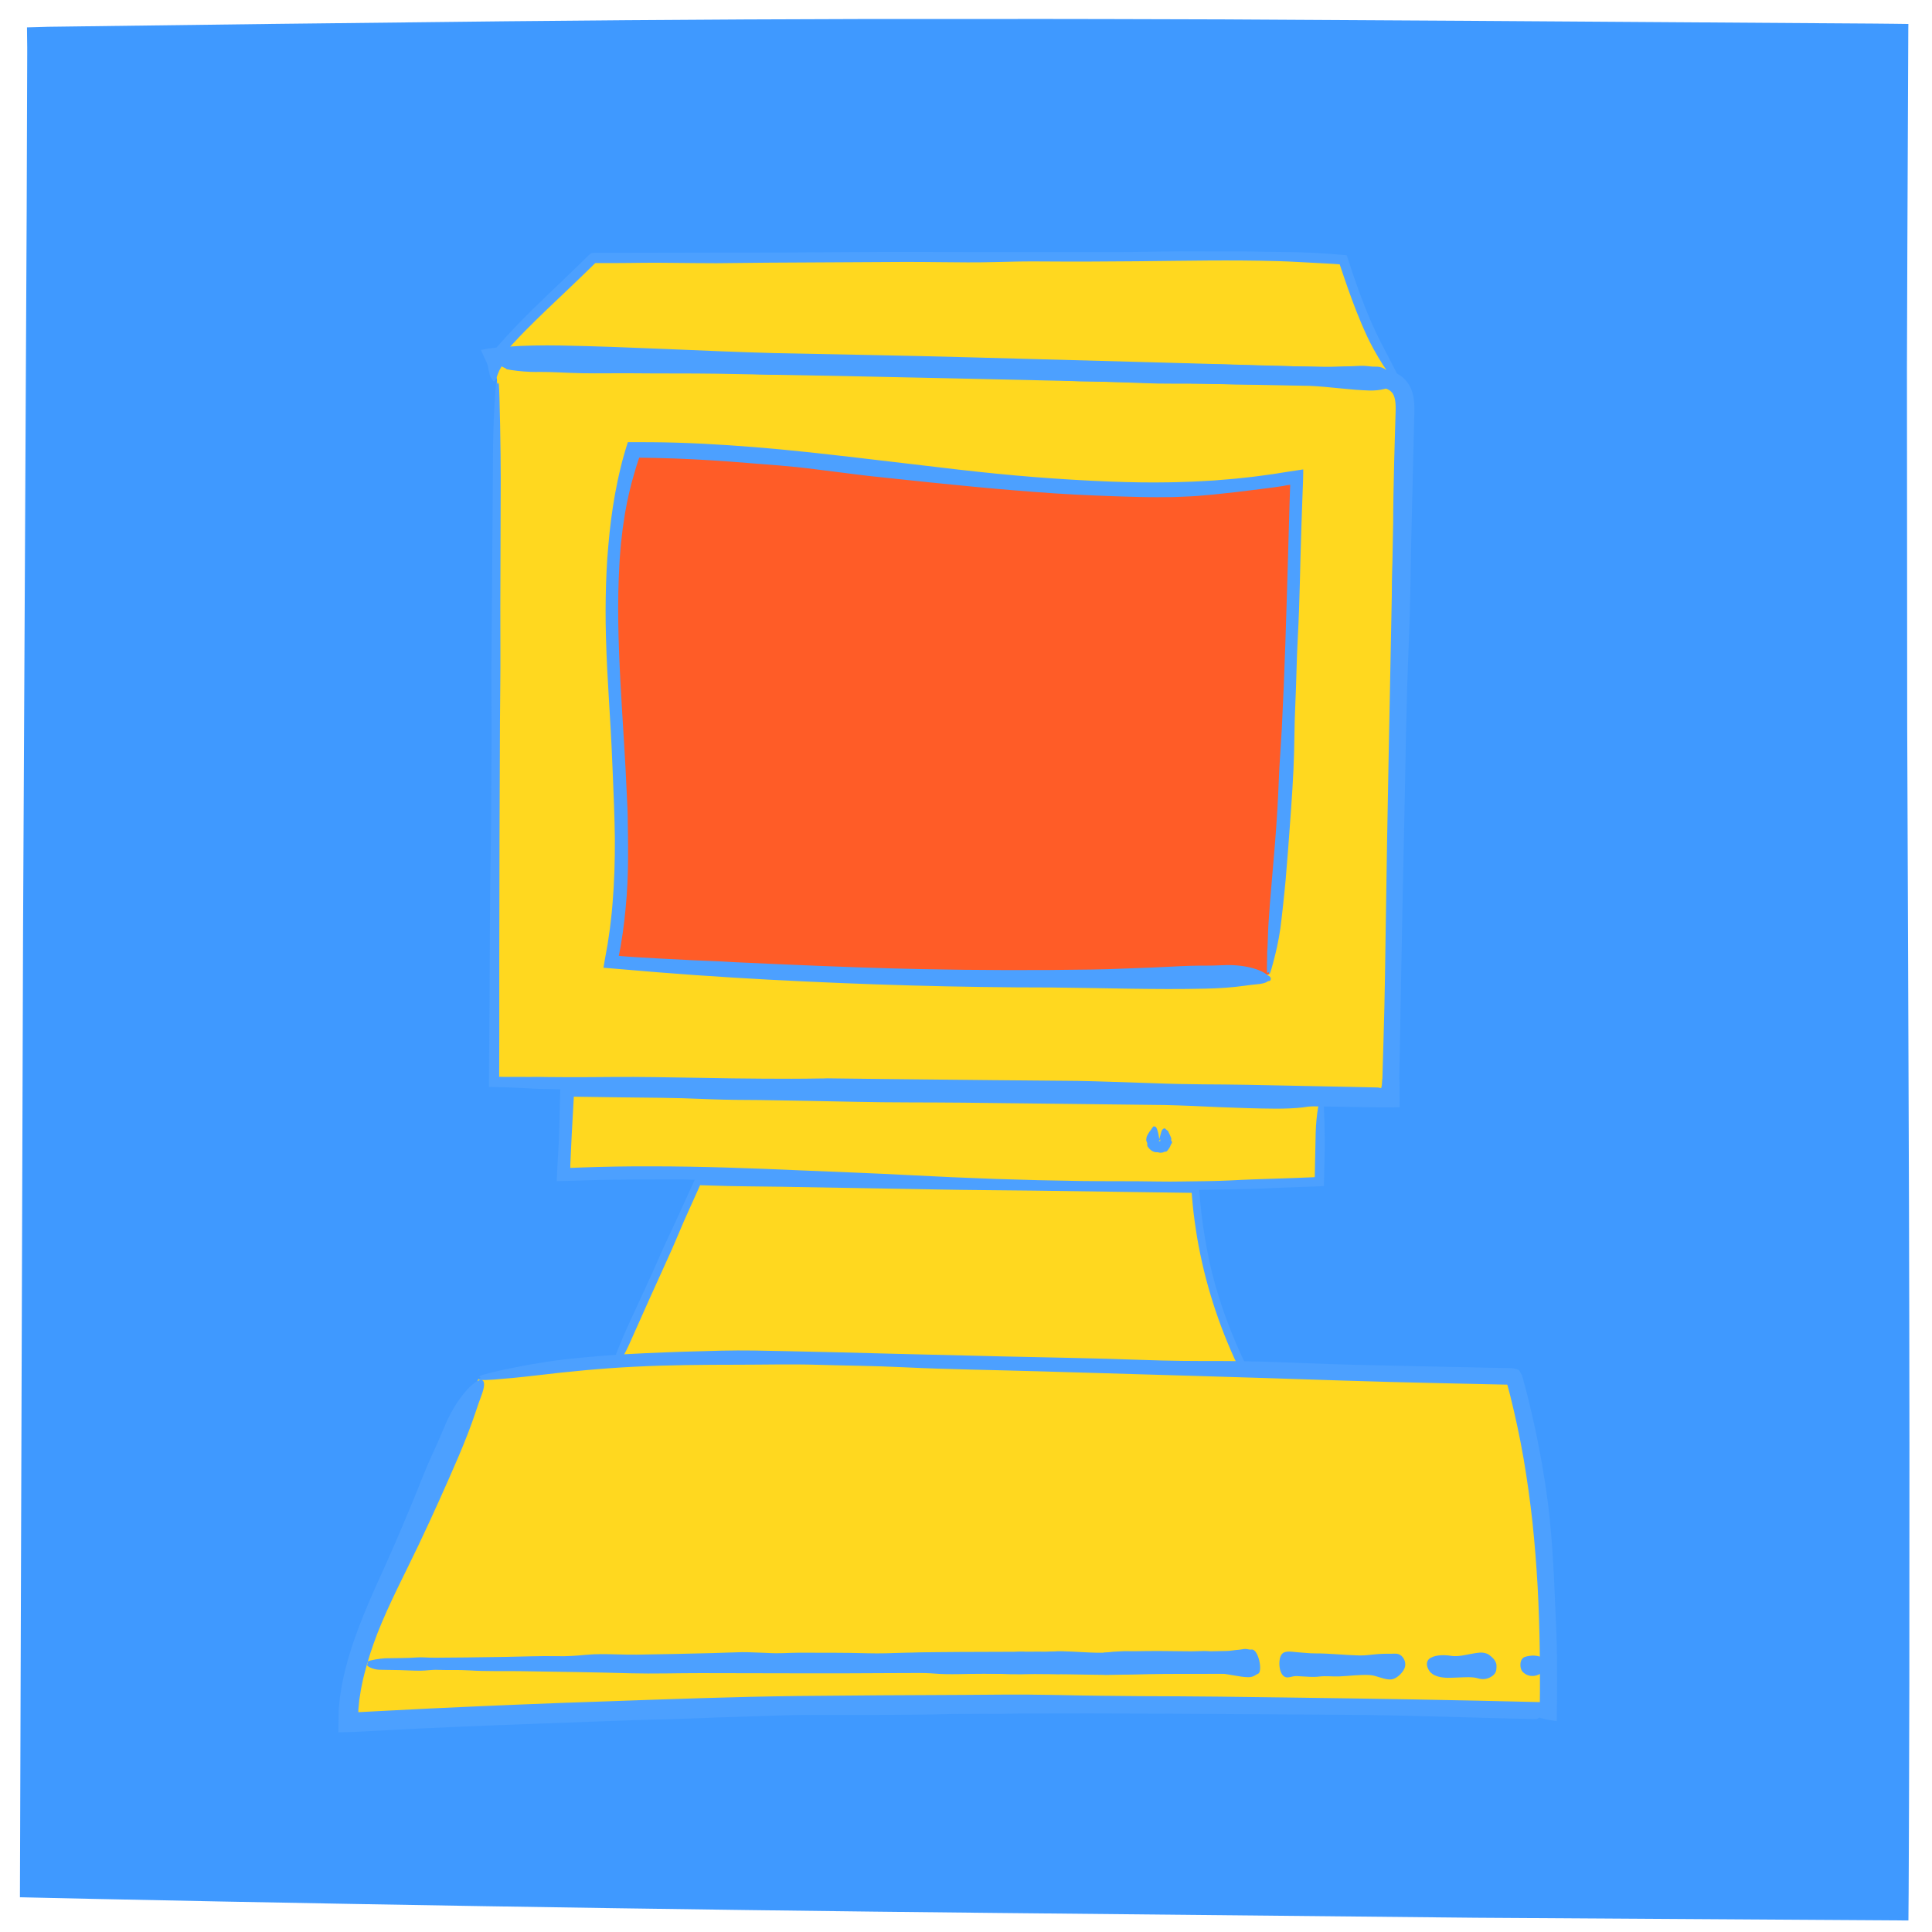 <?xml version="1.0" encoding="UTF-8"?>
<svg xmlns="http://www.w3.org/2000/svg" xmlns:xlink="http://www.w3.org/1999/xlink" viewBox="0 0 1080 1080">
  <rect x="0" y="0" width="1080" height="1080" fill="#333333" stroke="none"/>
  <defs>
    <style>
      .cls-1 {
        fill: #fff;
      }

      .cls-2 {
        clip-path: url(#clippath);
      }

      .cls-3 {
        fill: none;
      }

      .cls-4 {
        fill: #4ca0ff;
      }

      .cls-5 {
        fill: #ffd81f;
      }

      .cls-6 {
        fill: #3f99ff;
      }

      .cls-7 {
        fill: #ff5c27;
      }
    </style>
    <clipPath id="clippath">
      <rect class="cls-3" width="1080" height="1080"/>
    </clipPath>
  </defs>
  <g id="Camada_1" data-name="Camada 1">
    <rect class="cls-6" x="0" y="1.51" width="1080.5" height="1080.5"/>
  </g>
  <g id="Camada_2" data-name="Camada 2">
    <g>
      <path class="cls-5" d="M738.33,614.68c-.3,15.25-.6,30.5-.9,45.75-66.77,3.09-133.66,3.48-200.46,1.18-74-2.55-148.04-8.41-222.01-5.04,.73-15.82,1.46-31.63,2.19-47.45l421.18,5.56"/>
      <path class="cls-4" d="M719.62,609.37c-5.16,0-7.58-.37-12.96-.51-4.45-.12-10.66,.07-14.83,.02-8.1-.13-16.11,.13-24.26,.07-22.89-.17-45.8-.45-68.7-.75l-22.63-.36c-.57-.01-1.28-.03-1.78-.04-.22,0-.38,0-.59,0-10.38-.18-20.76-.34-31.14-.42-5.85-.04-20.26-.16-21.56-.24-2.17-.14-15.14,.01-17.36-.01-1.71,0-18.47,.06-22.83,.08-5.01-.09-10.04-.26-15.02-.45-9.09-.34-27.14-.84-36.56-.64,0,0,0-.01,0-.02-3.71-.04-7.43-.07-11.14-.11-.49-.02-.9-.04-1.52-.06-2.4-.09-5.18-.07-8-.03-15.72-.17-31.45-.34-47.18-.51l-23.59-.18-11.8-.06-7.49-.04-5.12-.04c-.3-.1-.22,.21-.24,.42l-.02,.64-.05,1.29-.1,2.57c-.06,1.97-.11,3.95-.17,5.92l-.09,4.12c-.07,2.74-.13,5.48-.2,8.23-.08,2.74-.17,5.49-.25,8.25-.1,2.76-.27,5.52-.43,8.31-.15,2.73-.31,5.46-.46,8.19-.12,2.13-.21,4.23-.29,6.35l-.03,.79s0,.07,0,.1h.1s.2,0,.2,0h.39s1.57-.03,1.57-.03c1.05-.02,2.08-.01,3.16-.06l9.03-.3c2.46-.1,4.93-.15,7.4-.19,4.93-.1,9.87-.24,14.81-.25,4.94-.05,9.88-.1,14.81-.06,4.66-.02,8.53-.04,12.8-.07,4.27,0,8.93,.02,15.16,.33,5.44,.14,15.66,.7,21,.8,9.9,.25,14.88,.26,24.8,.55,22.04,.65,44.11,1.64,66.19,2.51,5.8,.24,11.64,.57,17.41,.9,9.45,.54,17.63,.95,26.69,.88,8.31-.07,15.52-.11,24.76,.19,14.88,.48,29.69,.38,44.69,.35,23.78-.08,44.94-.42,68.64-.94,6.89-.17,13.87-.11,20.59-.45,8.4-.39,16.37-.68,24.48-.97,2.39-.09,4.79-.18,7.21-.26,.97-.05,1.98-.07,2.92-.15,.03-.98,.07-1.96,.1-2.94,.03-1.41,.07-2.82,.1-4.25,.09-4.19,.19-8.49,.28-12.96,.13-7.34-.21-25.06-.83-27.24-.36-1.27-.88,.6-1.25-.53-.84-2.6-2.69,8.29-2.96,18.2-.11,5.23-.23,10.45-.34,15.68l-.15,7.84-.02,.84v.14s0,.09,0,.14c0,.04,.02,.12-.05,.1l-1.85,.09c-10.89,.5-21.84,.75-32.69,1.16-4.32,.14-8.64,.39-12.94,.59-4.3,.18-8.58,.35-12.8,.39-9.01,.04-17.72,.39-27.36,.2-13.89-.27-28.66-.08-43.05-.28-15.87-.24-31.89-.61-47.9-1.16-16.02-.56-32.04-1.29-47.96-2.12-20.24-1.09-40.82-1.8-60.64-2.66-27.54-1.21-55.13-2.24-82.77-2.26-13.82-.06-27.64,.17-41.46,.69l-3.78,.15-.69,.03h-.17s-.07,.02-.07,0v-.09s.02-.34,.02-.34c.02-.23,0-.46,0-.69v-.17c0-.08-.01-.04,0-.32l.06-1.29,.23-5.16c.26-6.88,.69-13.76,1.06-20.64,.18-3.26,.36-6.51,.54-9.77,.01-.26,0-.53,.03-.78l.03-.38v-.19c.06-.02,.14,0,.2,0l1.92,.04c6.87,.1,13.73,.2,20.59,.3,18.63,.27,32.65,.17,50.87,1,.87,.03,1.85,.07,2.76,.1h0s.46,.02,.46,.02c8.63,.32,18.53,.41,27.19,.43,17.73,.28,35.48,.58,53.12,.98,20.28,.46,40.88,.28,60.7,.49,37.5,.44,74.99,.87,112.5,1.31,10.4,.24,20.81,.74,31.14,1.22,10.33,.4,20.57,.75,30.63,.82,5.36,.03,10.91-.19,15.31-.69,4.61-.75,6.07-.78,7.72-1.2,.49-.13,.9-.27,1.24-.43,.08-.04,.16-.08,.24-.12,.08-.16,.15-.1,.21-.17,.13-.07,.25-.15,.35-.23,.4-.32,.52-.7,.4-1.11-.33-1.11-2.45-2.46-5.77-3.88-3.31-1.56-7.81-2.48-12.88-2.49Z"/>
    </g>
    <g>
      <path class="cls-5" d="M648.81,633.94c2.42,.43,3.81,3.68,2.45,5.73-1.36,2.05-4.9,2.02-6.23-.05-1.33-2.07,.1-5.3,2.53-5.69"/>
      <path class="cls-4" d="M645.8,629.76c-.26,.12-.5-.14-.84-.12-.13,.02-.29,.06-.38,.22-.09,.15-.18,.3-.26,.38-.35,.31-.51,.82-.77,1.13-.76,.87-1.31,1.73-1.81,2.59-.14,.29-.33,.57-.46,.87-.01,.02-.03,.05-.04,.07v.03c-.2,.41-.34,.86-.39,1.31-.02,.27-.04,.91-.09,.97-.1,.1,.15,.7,.16,.79,0,.09,.3,.83,.42,1,.03,.23,0,.47-.03,.72-.02,.23,0,.58,.1,.91,.1,.33,.3,.64,.53,.77,0,0-.01,0-.01,0,.1,.15,.22,.3,.34,.44,0,.03,.01,.05,.02,.08,.04,.12,.16,.21,.29,.28,1.06,1.15,2.42,1.88,3.75,1.92,.47,0,.91-.06,1.33,.09,.77,.29,1.6,.19,2.41,.03,.4-.08,.52-.47,1.13-.41,.23-.04,.77-.05,.97-.2,.36-.31,.48-.54,.78-.91,.67-.8,1.22-1.73,1.5-2.69,.09-.25,.25-.47,.41-.7,.27-.38,.47-.75,.21-1.17-.26-.37-.47-.65-.35-1.03,.19-.63-.14-1.19-.34-1.73-.33-.88-.7-1.59-1.17-2.51-.13-.26-.13-.72-.43-.85-.39-.1-.6-.38-.87-.61-.13-.13-.26-.26-.4-.39-.14-.13-.32-.19-.5-.27-.15-.07-.52,.05-.87,.37-.35,.29-.66,.67-.81,1.08-.18,.47-.29,1.07-.46,1.56-.2,.6-.41,1.56-.6,2.29-.19,.75-.37,1.31-.37,1.31,.02,0,.13-.15,.18-.15,.06-.01,0,.13,.08,.07,.05-.04,.49-.37,.45-.26-.04,.09,.23,0,.04,.2-.33,.27,.02,.19,.01,.31-.03,.11-.02,.2-.07,.26,0,.03-.06,.04-.08,.05,0,0-.04,0-.06,0l.11,.03c.18,.06,.17,.09,.1,.02-.02-.02-.04-.04-.05-.06,0,0,0,0,0,0,0,0,0,.02-.02,.02-.02,.01-.07,.04-.14,.05-.13,.04-.3,.07-.48,.14-.09,.04-.17,0-.21-.04-.04-.02-.08,.01-.11,0,0,0,0-.03,.02-.06,.01-.02,.02-.04,.05-.07l.04-.05v.02s-.03,.01-.03,.01h0c-.07,.07-.05,.05-.09,.08,.03-.02,.08-.05,.31-.1l.18-.02c.06,0,.15,0,.08,0-.07,0-.17-.04-.17-.08,0-.07,0-.17,.04-.25,0-.05,.04-.07,.05-.12,.03-.02,.07-.04,.09-.03,.03,.02,.06,.05,.09,.08,.02,.02,.04,.04,.06,.06l-.03-.03s-.08-.12-.11-.16c-.03-.04-.06-.09-.08-.14-.02-.04-.03-.06-.05-.1,0-.02-.01-.03-.02-.06-.04-.23-.04-.2-.07-.35-.06-.37-.16-1.01-.28-1.77-.16-.98-.4-2.14-.76-3.17-.34-1.01-.83-1.9-1.15-1.94Z"/>
    </g>
    <g>
      <path class="cls-5" d="M342.57,766c15.83-35.15,31.67-70.29,47.5-105.44l278.05,4.1c2.29,34.31,11.21,68.12,26.05,98.77l-351.6,2.56"/>
      <path class="cls-4" d="M359.58,768.71c4.67-.1,6.87,.06,11.74,.04,4.03-.02,9.65-.24,13.42-.29,7.33-.14,14.58-.27,21.95-.41,20.71-.18,41.45-.36,62.17-.54l20.48-.12c.52,0,1.16,0,1.61,0,.2,0,.34,0,.53,0,9.4-.07,18.79-.13,28.18-.2,5.29-.06,18.33-.19,19.52-.17,1.96,.04,13.7-.21,15.71-.23,1.55-.03,16.72-.28,20.66-.35,4.54-.02,9.09,0,13.6,.03,8.23,.06,24.57,.07,33.09-.16h0c3.36-.02,6.72-.05,10.08-.08,.45,0,.81,0,1.38,.01,2.17,.01,4.68-.03,7.24-.09,14.23-.12,28.46-.24,42.7-.35l5.34-.05,4.21-.04,2.37-.02h1.18s.59-.02,.59-.02c.18-.01,.5,.07,.3-.19l-3.72-7.91c-.76-1.59-1.44-3.22-2.17-4.83-2.83-6.47-5.41-13.04-7.75-19.7-3.24-9.34-5.98-18.75-8.06-28.54-1.84-8.67-3.3-17.44-4.33-26.28-.27-2.21-.46-4.42-.69-6.63-.12-1.11-.18-2.22-.27-3.32l-.39-5.03-.06-.74-.74-.02-1.48-.02-2.73-.04-3.36-.05-6.72-.11c-8.45-.14-14.06,0-25.37-.37-4.94-.11-14.21-.42-19.05-.47-8.98-.07-13.49-.1-22.48-.16-19.97-.24-39.96-.47-59.95-.71-5.25-.07-10.53-.22-15.76-.37-8.56-.24-15.95-.47-24.13-.39-7.51,.07-14.02,.12-22.38-.1-13.45-.37-26.83-.41-40.39-.6-10.75-.16-20.9-.31-31.05-.46l-4.66-.08h-.83s-.21-.02-.21-.02c-.03,0-.07,0-.1,0l-.04,.09-.17,.38-.69,1.52-.96,2.11c-1.05,2.32-2.11,4.64-3.18,6.98-2.14,4.68-4.31,9.42-6.54,14.3-2.6,5.66-5.38,11.33-7.8,16.9-6.07,13.95-11.95,26.25-18.68,40.98-2.76,6.04-8.83,20.89-9.04,22.94-.12,1.19,1.01-.16,.94,.93-.15,2.5,5.33-5.88,9.03-14.05,3.86-8.64,7.71-17.28,11.57-25.92,4.05-9.01,8.22-18.01,12.21-27,3.18-7.16,6.07-14.46,9.28-21.41,1.71-3.71,3.33-7.38,5-11.11,.42-.93,.84-1.87,1.26-2.81l.29-.65s.03-.19,.13-.16h.23c1.9,.06,3.84,.12,5.82,.18,12.58,.47,25.96,.45,39,.67,28.76,.5,58.04,1.02,86.9,1.52,18.35,.37,36.99,.41,54.93,.65,24.93,.35,49.87,.71,74.8,1.06l9.35,.13,3.47,.05c.08,.02,.23-.03,.26,.04l.02,.3,.11,1.35c.22,3.14,.59,6.26,.91,9.38,.41,3.11,.77,6.24,1.27,9.34,.92,6.22,2.11,12.39,3.49,18.52,1.35,6.14,2.99,12.21,4.77,18.23,3.59,11.98,8,23.75,13.18,35.14,.26,.55,.51,1.09,.76,1.62l.2,.42,.1,.21s.04,.08,.04,.1h-.11c-1.01,.01-1.99,.03-2.95,.04-3.82,.04-7.5,.07-11.17,.1-7.34,.06-14.64,.07-22.89-.02-.79,0-1.68,0-2.5-.01h0s-.41,0-.41,0c-7.82-.05-16.77,.03-24.61,.14-16.05,.07-32.11,.14-48.08,.2-18.35,.03-36.99,.41-54.93,.56-33.94,.28-67.87,.55-101.81,.83-18.83,.03-37.71-.49-55.92-.39-4.85,.03-9.87,.2-13.84,.52-4.16,.35-5.48,.27-6.96,.51-1.76,.28-2.41,.78-2.18,1.35,.63,1.55,7.8,3.65,16.98,3.45Z"/>
    </g>
    <g>
      <path class="cls-5" d="M783,214.7c-15.03-20.5-24.19-45.36-32.15-69.5h0c-42.65-3.51-82.24-1.82-125.03-1.65-98.65,.4-195.36,.21-294.02,.61l-.29,.05c-18.5,18.46-36.64,34.04-53.64,53.89l505.14,16.6Z"/>
      <path class="cls-4" d="M761.54,210.12c-5.93-.1-8.72-.44-14.9-.66-5.12-.18-12.26-.17-17.05-.3-9.32-.25-18.53-.3-27.89-.57-26.31-.82-52.65-1.65-78.97-2.47-8.67-.3-17.34-.6-26.02-.9-.66-.02-1.47-.05-2.04-.08-.25,0-.43-.01-.68-.02-11.94-.39-23.87-.79-35.79-1.18-6.72-.2-23.29-.68-24.79-.78-2.49-.16-17.41-.42-19.95-.5-1.97-.04-21.24-.48-26.25-.59-5.76-.2-11.54-.47-17.27-.74-10.45-.5-31.2-1.37-42.03-1.49h0c-4.26-.14-8.54-.28-12.8-.41-.57-.03-1.03-.05-1.75-.09-2.76-.13-5.95-.2-9.19-.25-36.14-1.11-72.32-2.32-108.48-3.23-3.17-.08-6.32-.16-9.48-.24h-1.47s-.73-.02-.73-.02c-.12,0-.26,0-.36-.01l.22-.27,.93-1.08,.54-.6c.52-.59,1.05-1.17,1.59-1.74,2.13-2.32,4.32-4.6,6.55-6.87,7.91-8.03,16.19-15.8,24.45-23.65,4.13-3.93,8.26-7.88,12.35-11.89l2.41-2.38c.05-.08,.15-.05,.23-.06h.43s2.14,0,2.14,0h8.54c10.75-.01,17.87-.32,32.24-.1,6.27,.03,18.06,.22,24.22,.18,11.41-.12,17.14-.17,28.56-.29,25.38-.14,50.79-.28,76.19-.42,6.67-.03,13.39,.05,20.04,.12,10.88,.12,20.28,.24,30.67-.04,9.54-.26,17.81-.46,28.44-.34,17.1,.16,34.09,0,51.35-.12,27.34-.25,51.63-.83,78.78-.07,7.89,.22,15.85,.79,23.54,1.14,2.4,.11,4.77,.22,7.12,.39,1.15,.08,2.29,.16,3.42,.24,.09,0,.17,.02,.26,.02,.07,.03,.07,.14,.1,.21,.7,2.07,1.39,4.12,2.08,6.18,.76,2.2,1.52,4.41,2.29,6.62,3.12,8.84,6.49,17.79,10.89,27.24,1.78,3.89,5.23,10.34,8.8,15.85,3.54,5.53,7.22,10.04,8.23,10.86,1.17,.95,.33-1.12,1.41-.3,1.25,.93,.36-1.4-1.54-5.13-1.88-3.74-4.55-9.01-7.19-13.97-5.57-10.47-10.24-21.45-14.33-32.68-1.06-2.93-2.09-5.88-3.1-8.84l-3.37-10.18-.18-.51-.09-.26c-.04-.07-.03-.21-.14-.19l-1.08-.09-2.17-.17-2.57-.21c-1.57-.12-3.14-.27-4.72-.37-3.14-.19-6.28-.44-9.42-.56-9.98-.5-20-.36-29.75-.59-10.4-.26-20.45,.01-31.55-.12-16.01-.2-33,.39-49.55,.37-36.56-.01-73.77,.05-110.45-.09-23.33-.09-47.01,.24-69.81,.3-31.69,.06-63.38,.13-95.06,.19l-11.88,.02h-1.49s-1.21,0-1.21,0c-.43,.02-.85,.05-1.24,.16-.42,.07-.72,.39-1.06,.62-.35,.21-.64,.56-.95,.86l-1.17,1.16-4.22,4.14c-5.66,5.51-11.41,10.94-17.14,16.44-5.73,5.49-11.42,11.06-16.96,16.8l-4.12,4.34-2.03,2.2-1.01,1.1-1.11,1.24c-1.15,1.27-2.27,2.54-3.37,3.8l-3.33,3.82-1.66,1.91-.41,.48c-.05,.07-.18,.18-.16,.22h.32s1.26,.06,1.26,.06l5.05,.18c16.77,.55,33.58,1.1,50.35,1.65,21.41,.72,37.53,1.03,58.48,2.15,1,.05,2.13,.1,3.17,.15h0s.52,.02,.52,.02c9.92,.48,21.3,.83,31.26,1.09,20.38,.74,40.78,1.48,61.06,2.21,23.31,.9,46.99,1.36,69.78,2.08,43.1,1.38,86.21,2.76,129.32,4.14,23.91,.94,47.86,2.62,70.98,3.43,6.16,.22,12.55,.24,17.6,0,5.3-.3,6.98-.17,8.87-.43,2.25-.31,3.1-.93,2.83-1.69-.36-1.03-2.79-2.33-6.58-3.46-3.79-1.16-8.96-2-14.79-2.1Z"/>
    </g>
    <g>
      <path class="cls-5" d="M277.8,213.13c-.53,130.52-1.06,261.05-1.6,391.57,167.01,2.97,334.02,5.94,501.03,8.91,2.7-127.47,5.4-254.93,8.1-382.4,.11-5.33,.02-11.23-3.56-15.18-3.8-4.18-10.11-4.63-15.76-4.79-162.1-4.58-327.04-8.59-489.18-11.06,1.17,4.79-.14,7.66,1.04,12.45"/>
      <path class="cls-4" d="M300.44,207.89c9.96-.02,14.64,.54,25.03,.75,8.59,.17,20.59-.07,28.64,.03,15.65,.17,31.11,0,46.84,.24,22.1,.4,44.2,.81,66.31,1.21l66.32,1.41c14.56,.32,29.13,.65,43.7,.97,1.11,.03,2.47,.06,3.43,.09,.43,0,.73,.01,1.14,.02,20.05,.48,40.09,.94,60.12,1.31,11.29,.19,39.12,.63,41.64,.77,4.18,.21,29.24,.35,33.51,.45,3.3,.1,35.68,.38,44.09,.65,4.89,.21,9.71,.16,13.15,1.3,1.74,.55,2.95,1.36,3.79,2.36,.84,.99,1.38,2.39,1.7,4.2,.3,1.63,.38,3.74,.31,6.26-.08,2.65-.17,5.51-.26,8.5-.17,6.02-.35,12.59-.54,19.18-.33,13.18-.59,26.45-.58,35.55-.01,0-.01,0-.02-.01-.13,7.16-.27,14.34-.4,21.51-.04,.96-.07,1.73-.11,2.94-.16,4.63-.21,10-.23,15.44-1.18,60.71-2.47,121.49-3.35,182.22-.31,21.28-.56,42.29-1.22,63.82-.14,4.76-.28,9.53-.42,14.3l-.2,7.16-.05,1.79v.45s-.02,.22-.02,.22v.06s-.15,.02-.08,.03v.03s0,.11,0,.11l-.06,.89-.12,1.79-.03,.45v.11s-.01,.04-.01,.04v.06s-.06,.25-.06,.25c-.06,.33-.12,.69-.19,.94l-.1,.42-.02,.1s-.08-.01-.12-.02l-.25-.05-.94-.18-.42-.08c-.05,0-.03-.02-.14-.02h-.45s-.9-.03-.9-.03l-14.34-.31c-19.13-.39-38.28-.77-57.4-1.16-18.04-.37-30.01,0-54.13-.96-10.53-.28-30.32-1.08-40.66-1.22-19.17-.17-28.79-.26-47.97-.43-21.31-.22-42.63-.45-63.96-.67l-16-.19-8-.1-4-.05c-1.34,.1-2.67,.06-4,.09-5.33,.04-10.67,.19-16,.15l-16-.05c-11.21-.04-22.48-.25-33.65-.44-18.27-.26-34.05-.65-51.5-.49-8.01,.07-15.49,.12-23.2,.11-3.85-.03-7.76-.05-11.82-.08-2.03-.03-4.1-.06-6.22-.09-2.12,.06-4.29,.02-6.52,.03-3.59,0-7.18,0-10.76,0l-2.69-.05c-.28-.01-.48-.03-.73-.03h-.18c-.06,0-.13,0-.11-.07v-.35s.01-.35,.01-.35v-.73c.02-7.17,.03-14.33,.05-21.51,0-14.35,0-28.72,0-43.19,.07-45.87,.16-86.7,.39-132.45,.07-13.29,.31-26.75,.24-39.73-.09-16.23-.03-31.61,.03-47.26,.05-15.65,.1-31.56,.15-48.85,.03-14.18-.59-48.38-1.05-52.57-.29-2.43-.65,1.19-.95-.98-.33-2.5-.8,1.53-1.26,8.57-.45,7.04-.9,17.1-1.01,26.67-.15,20.2-.29,40.38-.44,60.58-.17,21.08-.34,42.24-.51,63.24-.08,16.71,.22,33.46,.04,49.8-.2,17.42-.07,34.27-.42,52.9-.52,26.85-.43,55.42-.64,83.24-.06,7.67-.12,15.36-.18,23.07-.03,3.85-.06,7.71-.09,11.57l-.04,5.79-.03,3.88c-.01,.86,0,1.7,0,2.54v1.26s.01,.32,.01,.32v.16c0,.06,0,.12,.07,.1l.63,.02,8.32,.18,5.8,.26c3.86,.19,7.73,.33,11.6,.57,7.74,.2,15.48,.39,23.23,.59,15.49,.41,30.99,.82,46.47,1.24,15.47,.48,30.92,1.06,46.31,1.62,9.79,.33,19.61,.66,29.45,1l14.74,.67,1.84,.08c.61,.13,1.23,.05,1.84,.08l3.69,.06,7.36,.11c19.63,.3,39.14,.6,58.28,.89,53.2,.93,106.41,1.85,159.62,2.78l39.91,.68,19.95,.33,9.98,.16,4.99,.08,2.49,.04h4.3c1.48,.02,2.92,0,4.34-.01l2.14-.02h1.07s.53-.02,.53-.02c.03-.01,.11,.02,.11-.03v-.14s0-.27,0-.27l-.04-8.72v-2.14s-.02-1.04-.02-1.04v-.62s-.07-2.5-.07-2.5v-.16s0-.08,0-.08c-.16-.03-.04-.05-.08-.08v-.31s.02-.62,.02-.62l.02-1.25,.05-2.49,.38-19.95,.73-39.9c.46-26.49,1.04-53.04,1.63-79.53,.79-35.97,.99-63.05,2.45-98.24,.06-1.69,.13-3.57,.19-5.33h.01s.02-.88,.02-.88c.6-16.67,.98-35.78,1.22-52.51,.41-17.12,.82-34.25,1.23-51.35l.32-12.82,.16-6.41c.06-2.17,.09-4.52-.13-7.01-.24-2.5-.71-5.22-2.02-7.96-1.24-2.74-3.49-5.31-6.08-6.94-1.29-.82-2.63-1.44-3.95-1.92-1.32-.46-2.62-.79-3.88-1.04-2.52-.47-4.9-.63-7.15-.72-39.17-1.11-78.96-2.24-117.25-3.33l-108.61-2.96-27.16-.68-27.16-.58-54.32-1.08c-40.18-1.1-80.43-3.54-119.3-4.24-10.35-.19-21.08,.01-29.56,.64-1.81,.14-3.47,.27-4.99,.39-1.74,.1-3.07,.3-4.35,.45-2.93,.27-3.46,.58-5.85,1.04,.34,.91,.83,1.83,1.21,2.69,.36,.78,.71,1.53,1.04,2.25,.61,1.34,1.13,2.45,1.45,3.34,.23,.49,.23,.86,.29,1.25,.06,.38,.11,.75,.16,1.12l.09,.54c.04,.09-.03,.18,.1,.27l.04,.2,.14,.66c.23,1.04,.52,1.98,.82,2.72,.08,.18,.16,.36,.23,.52l.03,.06v.03s.02,.01,.02,.01h0s0,0,0,0c-.03,0,.3-.04,.16-.02h0s.05,.12,.05,.12c.04,.07,.07,.15,.1,.22,.14,.28,.27,.52,.4,.71,.56,.77,1.05,.89,1.46,.52,.54-.47,.85-1.7,1.51-3.4,.16-.42,.35-.88,.54-1.37,.1-.25,.2-.5,.31-.76,.1-.22,.19-.39,.29-.58,.37-.73,.77-1.3,.99-1.76,.1-.09,.18-.18,.24-.27l.09-.11c.05-.01,0-.12,.19,0,.57,.31,1.06,.62,1.49,.94,.37,.27,.6,.49,.78,.73l.06,.09,.38,.07c.26,.05,.53,.09,.79,.14,.53,.09,1.08,.18,1.63,.27,4.4,.68,9.3,1.08,14.52,1.08Z"/>
    </g>
    <g>
      <path class="cls-7" d="M709.36,544.55c11.89-92.15,12.09-185.06,15.51-277.9-121.98,22.72-246.67-15.72-370.75-15.17-29.47,91.26,5.99,191.87-12.32,286,121.94,10.02,244.5,12.51,366.75,7.44l.81-.37Z"/>
      <path class="cls-4" d="M683.07,539.57c-7.17,.39-10.55,.1-18.03,.33-6.19,.17-14.82,.75-20.61,.95-5.64,.21-11.24,.41-16.84,.62-5.61,.21-11.22,.44-16.89,.5-31.85,.5-63.73,.42-95.59-.23-10.5-.18-20.99-.53-31.49-.86-.8-.03-1.78-.06-2.47-.08-.31,0-.52-.01-.82-.02l-21.66-.82c-7.22-.3-14.43-.6-21.64-.9-4.07-.13-11.1-.53-17.36-.79-6.25-.26-11.72-.52-12.63-.61-3-.27-21.06-.88-24.14-1.11-2.37-.14-25.69-1.26-31.74-1.78l-2.61-.21-1.3-.11-.36-.04-.68-.08c-.1-.02-.24-.01-.31-.05l.07-.34,.15-.67,.09-.39,.25-1.3,.49-2.6,.41-2.61c1.1-6.33,2.23-15.85,2.95-25.44,.72-9.6,.84-19.26,.78-25.88,0,0,0,0,.02,0-.03-5.21-.05-10.42-.19-15.63,0-.69,0-1.26,0-2.14-.05-3.36-.22-7.25-.44-11.19-.88-21.99-2.56-43.87-3.69-65.7-1.14-21.83-1.81-43.64-.51-65.31,.08-1.9,.23-3.79,.39-5.68,.16-1.89,.27-3.78,.47-5.66l.65-5.63,.33-2.81,.42-2.8c1-7.49,2.55-14.91,4.45-22.32,.91-3.26,1.83-6.51,2.81-9.75l.8-2.41,.36-1.09,.1-.33c.06-.22,.14-.44,.21-.65,0-.16,.17-.07,.27-.09h.35s8.72,.14,8.72,.14l10.28,.29c13.71,.5,27.44,1.37,41.13,2.52,12.92,1.12,21.54,1.4,38.77,3.64,7.54,.87,21.67,2.8,29.09,3.63,13.76,1.45,20.67,2.18,34.44,3.63,15.32,1.56,30.67,3.08,46.06,4.34,15.39,1.28,30.81,2.38,46.27,2.96,8.12,.31,16.3,.66,24.41,.81,6.63,.17,12.83,.13,18.94,.05,6.12-.21,12.16-.44,18.49-1.08,1.45-.13,2.88-.26,4.29-.39,1.41-.16,2.8-.31,4.19-.46,2.77-.3,5.52-.6,8.31-.9,5.56-.73,11.3-1.32,17.74-2.21,2.59-.33,5.19-.64,7.76-1.09l.97-.16c.32-.09,.64-.12,.96-.19l.96-.17,.27-.03c.32-.02,.65-.07,.98-.16l.25-.05s.01,.15,.03,.22v.48s-.06,1.55-.06,1.55l-.26,7.76c-.3,10.36-.59,20.73-.89,31.17-.98,33.1-1.79,62.55-3.47,95.49-.26,4.78-.59,9.59-.89,14.38-.33,4.78-.62,9.53-.78,14.21-.44,11.69-1.14,22.75-2.02,33.98-.95,11.23-1.91,22.64-2.96,35.04-.18,2.55-.42,5.99-.69,9.77-.29,3.78-.37,7.92-.52,11.84-.11,1.95-.14,3.86-.3,5.62,.06,1.79-.07,3.43-.08,4.89-.07,2.91-.1,5.03-.02,5.8,.18,1.79,.89-.75,1.08,.85,.19,1.84,1.06-.98,2.38-5.94,.64-2.49,1.45-5.5,2.15-8.77,.72-3.26,1.32-6.77,1.85-10.19,.43-3.63,.92-7.25,1.29-10.89l1.14-10.9c.41-3.63,.69-7.27,.97-10.91l.89-10.92c1.12-15.2,2.36-30.46,3.06-45.63,.57-12.07,.45-24.19,1.02-35.98,.61-12.57,.67-24.74,1.42-38.18,1.07-19.37,1.26-39.99,1.94-60.04,.19-5.53,.39-11.08,.58-16.63,.12-3.3,.25-6.6,.37-9.9,.06-1.24,.08-2.43,.09-3.62l.02-1.79v-.89c0-.14,.02-.31,0-.44l-.44,.06c-2.36,.35-4.7,.67-7.14,1.08l-5.18,.81c-1.36,.22-2.72,.48-4.09,.65l-8.22,1.13c-2.74,.41-5.5,.63-8.25,.95-2.75,.3-5.51,.62-8.27,.81l-8.29,.68-8.31,.47c-2.77,.18-5.54,.25-8.31,.34-2.77,.07-5.54,.22-8.31,.22-11.09,.22-22.17-.01-33.21-.41-14.04-.55-28.18-1.43-42.25-2.52-14.07-1.11-28.04-2.53-41.75-4.09l-57.19-6.73c-19.1-2.2-38.23-4.38-57.45-5.91-19.22-1.53-38.51-2.63-57.85-2.77l-8.48-.02h-3.12s-.78,0-.78,0h-.39c-.13,0-.29-.04-.29,.13l-.47,1.48c-.31,.99-.64,1.96-.92,2.97l-.84,2.92c-.66,2.36-1.33,4.71-1.85,7.1-.54,2.38-1.16,4.75-1.63,7.14-2,9.56-3.46,19.2-4.48,28.86-.53,4.81-.87,9.63-1.27,14.45-.28,4.82-.58,9.65-.7,14.47-.29,9.65-.32,19.29-.06,28.89,.7,26.09,2.61,45.58,3.56,70.94,.05,1.21,.11,2.57,.17,3.84h0s.03,.64,.03,.64c.51,12,1.09,25.72,1.24,37.71,.06,12.28-.3,24.54-1.33,36.71l-.4,4.56c-.15,1.52-.34,3.03-.51,4.54l-.53,4.54-.66,4.52-.67,4.51-.94,5.19-.73,4.11-.35,2.05-.18,1.03-.08,.51,.52,.04,8.31,.69c7.13,.6,14.28,1.2,21.44,1.8,7.09,.53,14.18,1.07,21.25,1.6,7.08,.47,14.14,.93,21.15,1.39,7.02,.4,13.99,.8,20.9,1.2,52.27,2.75,104.62,4.32,156.98,4.32,29.04,.27,58.2,1.3,86.3,.64,3.74-.09,7.55-.26,11.18-.52,3.63-.27,7.09-.64,10.14-1.07,6.39-.93,8.44-.81,10.7-1.4,1.17-.3,2.01-.69,2.5-1.13l1.34-.32c.49-.83,.43-1.53-.05-2.11-.29-.35-.73-.66-1.31-.91l-.11,.03c-3.08-3.16-13.17-6.37-25.49-5.64Z"/>
    </g>
    <g>
      <line class="cls-5" x1="276.82" y1="200.18" x2="779.16" y2="211.76"/>
      <path class="cls-4" d="M769.24,204.96c-2.77,.09-4.06-.35-6.94-.45-2.39-.08-5.72,.25-7.96,.25-4.35,0-8.65,.32-13.01,.28-12.27-.12-24.55-.38-36.83-.67-4.04-.09-8.09-.23-12.13-.36-.31-.01-.69-.04-.95-.04-.12,0-.2,0-.32,0-5.57-.18-11.13-.35-16.69-.4-3.13-.03-10.86-.12-11.56-.22-1.16-.16-8.12,.07-9.31,.05-.92-.02-9.91,.14-12.25,.18-2.69-.09-5.38-.28-8.05-.49-4.87-.39-14.54-.93-19.6-.65,0,0,0-.02,0-.02-1.99-.02-3.98-.07-5.97-.1-.27-.02-.48-.05-.82-.07-1.29-.1-2.77-.07-4.29,0-16.85-.3-33.73-.77-50.59-.72-5.91,.02-11.75,.11-17.72-.25-10.57-.63-21.21-.85-31.83-1.19-5.01-.16-8.34,.3-15.03-.35-2.92-.15-8.41-.69-11.28-.72-5.32-.05-8,.1-13.32,.08-11.83-.04-23.68-.23-35.52-.42-3.11-.05-6.24-.3-9.33-.55-5.06-.4-9.44-.79-14.29-.42-4.46,.34-8.32,.59-13.27,.2-7.96-.63-15.89-.48-23.93-.67-12.73-.31-24.06-.62-36.75-1.36-3.69-.22-7.41-.85-11.02-.75-9.02,.24-17.07-.77-26.66-1.29-3.93-.21-13.46,1-14.66,2.72-.7,1,.28,2.28-.35,3.31-1.44,2.35,4.32,6.64,9.63,6.74,5.61,.11,11.21-.06,16.82,.02,5.85,.08,11.72,.45,17.55,.42,4.64-.02,9.31-.87,13.84-.61,4.83,.28,9.52-.13,14.68,.46,7.44,.85,15.38,.44,23.1,.67,17.04,.51,34.38,.89,51.47,1.64,10.87,.48,21.92,.18,32.55,.36,29.54,.52,59.08,1.36,88.63,1.67,7.35,.08,14.72,.26,22.08,.44,9.99,.24,17.51,0,27.26,.96,.47,.05,.99,.07,1.48,.11,0,0,0,0,0,.01,.08,0,.16,0,.24,0,4.62,.36,9.93,.43,14.58,.42,9.51,.27,19.02,.57,28.47,.99,10.87,.48,21.92,.18,32.55,.36,20.1,.35,40.21,.79,60.31,1.16,11.15,.51,22.29,2.28,33.08,2.6,2.87,.09,5.85-.17,8.22-.79,2.48-.68,3.26-.46,4.15-.97,1.06-.6,1.47-1.73,1.37-3.06-.28-3.62-4.4-8.71-9.85-8.52Z"/>
    </g>
    <g>
      <path class="cls-5" d="M267.44,770.91c73.51-14.45,149.12-12.57,224-10.63,118.15,3.06,236.31,6.12,354.46,9.18l.36,.18c16.8,60.92,20.02,123.92,19.17,187.11l-.5-.4c-224-5.61-445.94-6.11-669.67,6.22h-.39c-.14-33.97,19.47-70.01,33.34-101.02,13.04-29.16,26.23-61.71,39.27-90.87"/>
      <path class="cls-4" d="M248.14,798.26c-3.41,8.41-5.46,12.17-9.18,20.85-3.07,7.18-6.96,17.36-9.82,24.07-2.77,6.52-5.48,13.05-8.27,19.48-2.79,6.45-5.69,12.91-8.66,19.46-4.17,9.19-8.27,18.52-11.88,28.13-3.61,9.61-6.76,19.51-8.83,29.8-.6,2.55-.89,5.19-1.33,7.78-.23,1.29-.31,2.63-.45,3.94l-.19,1.98-.13,1.4c-.07,.53-.07,1.11-.09,1.67l-.09,6.72-.05,3.36v.84c.03,.24-.16,.7,.25,.57h1.66s3.29-.04,3.29-.04c1.08,0,2.22-.03,3.35-.1l5.98-.31,30.2-1.57c13.24-.65,26.45-1.16,39.68-1.73,1.01-.04,2.24-.09,3.12-.12,.39-.02,.66-.03,1.03-.05,18.21-.67,36.41-1.35,54.59-2.02,10.25-.36,35.52-1.29,37.82-1.22,3.8,.04,26.55-.95,30.43-1.06,3-.1,32.4-1.05,40.04-1.29,8.79-.17,17.62-.13,26.37-.12,15.96-.03,47.64,0,64.17-.54,0,.01,0,.01-.01,.02,6.51-.04,13.03-.09,19.55-.14,.87,.01,1.57,.02,2.68,.04,4.21,.05,9.08-.04,14.03-.16,55.17-.24,110.42,.2,165.61,.54,19.34,.14,38.44,.22,58,.79,17.31,.46,34.68,.93,52.07,1.39l13.04,.33,1.63,.04,.82,.02h.2c.08,0,.11,.04,.24-.04l.66-.34,.66-.34c.22-.08,.43-.35,.69-.05l.19,.13,.19,.05,.38,.1,.75,.2,1.51,.4,1.65,.28,3.31,.56c.48,.07,1.34,.26,1.17,.13,.02-.05,.06-.02,.07-.13v-.72s.06-5.76,.06-5.76l.09-8.94c.03-2.18,.01-4.37,.02-6.55,.02-4.37,0-8.73-.05-13.1-.02-4.12-.12-7.89-.25-11.58-.11-3.69-.24-7.28-.43-11.06-.17-3.77-.34-7.72-.54-12.1-.09-2.19-.19-4.49-.3-6.93-.12-2.44-.25-5.02-.38-7.78-.12-2.41-.31-5.34-.53-8.54-.23-3.2-.41-6.66-.74-10.11-.31-3.45-.57-6.9-.9-10.07-.36-3.17-.69-6.06-.96-8.41-1.15-8.71-2.17-15.24-3.33-21.75-.53-3.26-1.18-6.5-1.86-10.02-.34-1.76-.69-3.58-1.07-5.51-.41-1.92-.85-3.94-1.31-6.09-.98-4.79-2.15-9.54-3.3-14.3-.55-2.39-1.19-4.75-1.83-7.11l-1.08-4.05-.41-1.54c-.15-.49-.22-1.09-.5-1.43l-1.4-2.39c-.14-.18-.38-.29-.57-.43l-.58-.26c-.38-.2-.92-.24-1.38-.36-.49-.08-.93-.24-1.46-.26l-1.6-.04-4.45-.09-7.27-.15-14.54-.3c-19.39-.42-38.78-.84-58.16-1.26-10.19-.22-20.43-.62-30.58-1-16.6-.63-30.94-1.19-46.81-1.17-14.57,.02-27.21-.01-43.42-.62-26.09-.97-52.06-1.33-78.36-1.95-20.85-.51-40.55-.99-60.24-1.47-19.69-.5-39.37-1.08-60.2-1.47-12.1-.26-24.37-.55-36.21-.27-14.8,.33-28.83,.78-43.1,1.44-14.27,.64-28.78,1.68-44.49,3.41-3.22,.38-7.57,.92-12.32,1.73-2.38,.39-4.86,.8-7.36,1.21-2.5,.41-5,.95-7.43,1.41-2.43,.49-4.79,.96-6.99,1.41-2.2,.46-4.22,.98-6.01,1.4-3.57,.87-6.15,1.56-7.05,1.94-2.09,.87,1.27,.83-.59,1.66-2.13,.94,1.62,1.01,8.02,.54,3.19-.27,7.06-.6,11.21-.96,4.15-.38,8.55-.92,12.85-1.39,18.13-2.18,36.31-3.92,54.58-4.83,19.06-.97,38.24-1.09,57.29-1.11,15.15,0,30.36-.41,45.2,.04,15.81,.48,31.13,.56,48.06,1.38,24.39,1.2,50.36,1.5,75.65,2.26,55.79,1.67,112.58,3.24,168.56,5.13,17.8,.6,35.74,1.04,53.58,1.45,8.92,.2,17.82,.4,26.66,.59,4.06,.09,8.1,.18,12.13,.27,.25,.02,.52-.04,.75,.05l.2,.74c.48,1.84,.97,3.67,1.45,5.5,2.89,11.62,5.4,23.33,7.45,35.15,2.01,11.82,3.66,23.7,4.97,35.64,1.25,11.94,2.19,23.92,2.87,35.92,.65,12.01,1.01,24.04,1.19,36.07l.09,9.03v9.04s0,4.52,0,4.52l-.04,4.27v1.15s0,.29,0,.29v.14s0,.06,0,.06l-.06-.04c-.15-.11-.37-.04-.56-.07l-33.32-.77c-24.2-.51-48.39-.98-72.59-1.3-12.05-.17-24.11-.34-36.17-.51-12.06-.15-24.13-.31-36.18-.46-16.36-.18-30.7-.23-44.95-.28-7.13-.04-14.23-.1-21.55-.21-7.32-.09-14.87-.2-22.88-.4-1.53-.03-3.25-.05-4.85-.08h0s-.8-.01-.8-.01c-15.17-.31-32.56-.16-47.78,0-15.58,.08-31.17,.15-46.73,.23-15.57,.13-31.11,.26-46.62,.39-35.64,.43-71.82,1.76-106.63,2.99-32.93,1.06-65.85,2.46-98.77,3.99l-24.61,1.26-12.3,.64-2.48,.13-.4,.02c-.13,0-.32,.06-.26-.13l.02-.8c0-.27,0-.53,.03-.8l.21-2.12,.28-2.92,.46-2.92,.45-2.92c.17-.97,.4-1.94,.59-2.91,.41-1.94,.78-3.88,1.32-5.8,1.93-7.72,4.48-15.35,7.37-22.9,6.59-16.72,15.12-32.79,23.01-49.33,7.82-16.47,15.22-32.91,22.18-49.14,3.7-8.64,7.22-17.72,9.64-25.04,2.5-7.7,3.71-9.96,4.37-12.8,.79-3.37,.25-5-1.16-5.14-3.78-.41-14.22,10.23-20.91,26.8Z"/>
    </g>
    <g>
      <path class="cls-5" d="M205.2,930.92c220.05,0,440.1,0,660.15,0"/>
      <g>
        <path class="cls-4" d="M699.59,922.11c-1.33,.17-1.96-.31-3.36-.35-1.15-.03-2.76,.43-3.84,.48-2.1,.11-4.17,.58-6.28,.65-2.96,.09-5.93,.15-8.89,.18l-11.05,.03c-3.48,0-6.96-.05-10.44-.1-.26,0-.59-.01-.82-.02-.1,0-.17,0-.27,0-4.79-.06-9.58-.1-14.36-.02-2.7,.05-9.34,.15-9.95,.06-1-.16-6.98,.3-8,.31-.39,0-3.14,.4-5.39,.52-.09,4.23,.45,8.16,.33,12.39,7.1-.07,14.22-.45,21.13-.5l25.94-.14,17.52-.13c5.39,.3,10.78,2.02,15.99,2.09,1.39,.02,2.82-.36,3.96-1.15,1.19-.85,1.57-.62,1.99-1.23,.5-.72,.69-2.02,.62-3.55-.18-4.14-2.22-9.88-4.85-9.54Z"/>
        <g>
          <path class="cls-4" d="M580.68,923.27c-.09,0-5.1,.02-7.48,.04-.32-.02-.58-.04-.98-.06-1.55-.08-3.34,0-5.16,.1-20.3,.11-40.63,0-60.93,.53-7.11,.22-14.14,.51-21.34,.3-12.74-.37-25.56-.27-38.35-.3-6.03-.01-10.03,.59-18.1,.1-3.52-.07-10.14-.48-13.6-.41-6.41,.12-9.63,.36-16.04,.51-14.25,.39-28.52,.65-42.78,.88-3.75,.05-7.52-.07-11.25-.15-6.11-.16-11.38-.3-17.22,.26-5.36,.51-10,.88-15.97,.75-9.6-.19-19.15,.24-28.82,.4-7.67,.11-14.92,.21-22.16,.31-3.62,.03-7.24,.06-10.91,.09-1.83,.02-3.68,.03-5.55,.05-1.05,0-2.11-.02-3.18-.02-2.49-.03-5.02-.31-7.45-.14-6.09,.47-11.55,.3-18.03,.48-2.66,.1-9.08,1.1-9.86,1.87-.46,.46,.22,1-.18,1.46-.47,.53,.29,1.23,1.61,1.85,1.32,.62,3.21,1.17,5,1.23,3.79,.12,7.57,.1,11.37,.19,3.95,.08,7.92,.4,11.87,.34,1.57-.01,3.14-.16,4.7-.29,.78-.06,1.56-.12,2.33-.16,.39-.02,.77-.03,1.16-.03h.58s.95,.03,.95,.03c5.82,.2,11.46-.11,17.69,.29,8.98,.6,18.53,.28,27.83,.42,20.53,.32,41.42,.59,62.01,1.19,13.09,.34,26.39-.11,39.2-.09,35.58,0,71.17,.28,106.75-.01,8.86-.06,17.74-.05,26.6-.04,12.03,0,21.08-.46,32.85,.39,.56,.03,1.2,.06,1.78,.09h0s.29,.01,.29,.01c3.49,.18,7.26,.21,11,.18,7.41-.27,14.12-.3,21.53-.07,1.2-3.92,2.62-8.7,2.45-12.7-1.92-.07-3.69-.07-5.83,.03-2.66,.16-5.53,.2-8.36,.11Z"/>
          <path class="cls-4" d="M684.83,923.72c-1.28,.03-2.66,.01-4.44-.21-1.98-.1-5.69-.58-7.63-.53-2.68,.08-4.7,.15-6.71,.21-2.41,.09-4.81,.18-8.02,.24-14.25,.28-28.52,.37-42.78,.46-3.75,.02-7.52-.19-11.25-.39-6.11-.33-11.38-.66-17.22-.1-5.36,.51-10,.91-15.97,.59-9.6-.51-19.15-.13-28.82-.14-8.26-.01-16.05-.04-23.85-.14-6.49,.33-13.01,.55-19.65,.62,1.94,3.15,2.78,6.57,3.76,9.84,5.21,.14,10.42,.51,15.62,1.06,.18,.02,.28,.07,.45,.09,1.18,.03,2.36,.07,3.59,.18,8.98,.78,18.53,.1,27.83,.16,20.53,.14,41.42,.11,62.01,.53,13.09,.27,26.39-.38,39.2-.45l33.3-.1c-1.03-4.11-.65-8.01,.58-11.92Z"/>
        </g>
        <path class="cls-4" d="M784.32,926.66c1.23,1.68,1.67,4.05,.72,6.13-1.31,2.88-4.68,5.76-7.27,6-3.97,.37-8.08-2.22-12.18-2.44-5.66-.29-11.38,.56-17.08,.78-3.68,.14-7.41-.39-11.05,.07-3.29,.42-6.6,.06-9.9-.1-1.48-.07-3.02-.28-4.49-.03-1.44,.24-2.87,.88-4.33,.49-3.92-1.02-4.57-10.05-2.16-12.92,1.84-2.2,6.07-1.19,8.46-1.04,3.42,.22,6.82,.67,10.25,.66,8.23-.03,16.46,.98,24.7,1.16,3.49,.08,6.94-.55,10.42-.79,3.3-.23,6.59-.19,9.89-.2,1.63,0,3.07,.89,4.03,2.2Z"/>
        <path class="cls-4" d="M836.42,930.04c.24,.82,.14,3.04-.07,3.85-.27,1.05-.83,1.93-1.7,2.65-2.47,2.05-5.46,2.56-8.42,1.66-3.22-.98-7.65-.56-11.03-.47-3.99,.13-8,.54-11.89-.7-1.72-.55-3.36-1.55-4.38-3.1-1.65-2.51-2.06-5.59,.9-7.23,3.1-1.71,7.93-1.63,11.3-1.08,2.56,.42,5.23,.06,7.94-.46,2.71-.49,5.44-1.12,8.15-1.34,1.68-.14,3.84,.26,5.13,1.22,1.69,1.27,3.37,2.61,4.07,5.01Z"/>
        <path class="cls-4" d="M865.35,931.6c-.16,.11-.25,.37-.44,.72-.05,.09-.1,.18-.16,.27l-.05,.07c-.02,.09-.03,.07-.05,.11-.04,.05-.08,.1-.12,.16-.17,.22-.38,.46-.67,.72-.95,.84-1.99,1.57-3.08,2.13-.54,.28-1.1,.52-1.66,.71-.28,.11-.56,.16-.84,.19-.28,.13-.56,.12-.84,.16-2.25,.22-4.46-.45-6.23-2.25-1.91-1.94-1.88-7.29,1.18-8.36,1.38-.5,3.95-.82,5.18-.75,4.3,.31,7.81,1.93,7.78,6.12Z"/>
      </g>
    </g>
  </g>
  <g id="Camada_3" data-name="Camada 3">
    <g class="cls-2">
      <path class="cls-1" d="M-16,1059.97c178.29,4.18,395.23,7.63,573.53,9.39l267.44,2.67,241.85,1.53,.04-6.1,.08-9.35,.08-16.72,.13-33.43,.18-66.86,.06-133.72c-.07-89.15-.36-178.3-.73-267.44l-.52-133.72-.1-133.72-.05-66.86,.23-66.86,.53-122.77,.04-2.61-8.17-.11-11.13-.11-32.79-.22-65.57-.45-131.15-.89c-44.58-.26-89.14-.52-133.72-.78-44.58-.13-89.14-.29-133.72-.22-89.15-.16-178.3,.39-267.44,1.27l-133.72,1.51-66.86,.85-33.43,.43-16.72,.22-4.18,.05-1.78,.03-.93,.03-3.68,.11-6.72,.18,.07,6.49,.04,3.18,.02,1.57v3.23s-.1,29.52-.1,29.52l-.2,59.05-.67,133.73-1.35,267.45-1.84,567.9-53.56-33.77c5.17-89.08,9.13-178.18,12.92-267.28l2.71-66.83c.91-22.27,1.83-44.55,2.59-66.83l4.79-133.67,4.15-133.67c.67-22.28,1.35-44.56,2.02-66.84l1.74-66.84,3.48-133.68c.46-19.68,.87-39.36,1.21-59.04l.46-29.52,.45-35.53,19.12-.08,35.95-.28,33.43-.48c22.28-.3,44.58-.63,66.86-1.13l133.72-2.8c44.58-.96,89.14-1.55,133.72-2.06,44.58-.48,89.14-.45,133.72-.43,44.58-.07,89.14,.17,133.72,.36,44.58,.23,89.14,.73,133.72,1.08l131.15,1.15,65.57,.57,75.21,.5-.04,7.01-.29,74.63-.12,66.86c-.02,44.57,.08,89.15,.29,133.72,.43,89.15,1.35,178.3,2.78,267.44l1.71,133.72c.57,44.57,1.18,89.15,1.42,133.72,.43,44.57,.43,89.15,.56,133.72,.05,22.29,.03,44.57-.04,66.86l-.39,75.39-.11,19.03-47.31-.34-31.91-.4-63.82-.95-127.64-2.26-66.86-1.12c-22.29-.4-44.57-.56-66.86-.86-44.57-.64-89.15-.74-133.72-.81-89.15,.14-178.29,.93-267.44,3.72-44.57,1.35-89.15,3.1-133.72,5.43-44.57,2.36-89.15,5.13-133.72,9.21l-38.64-54.05Z"/>
    </g>
  </g>
</svg>